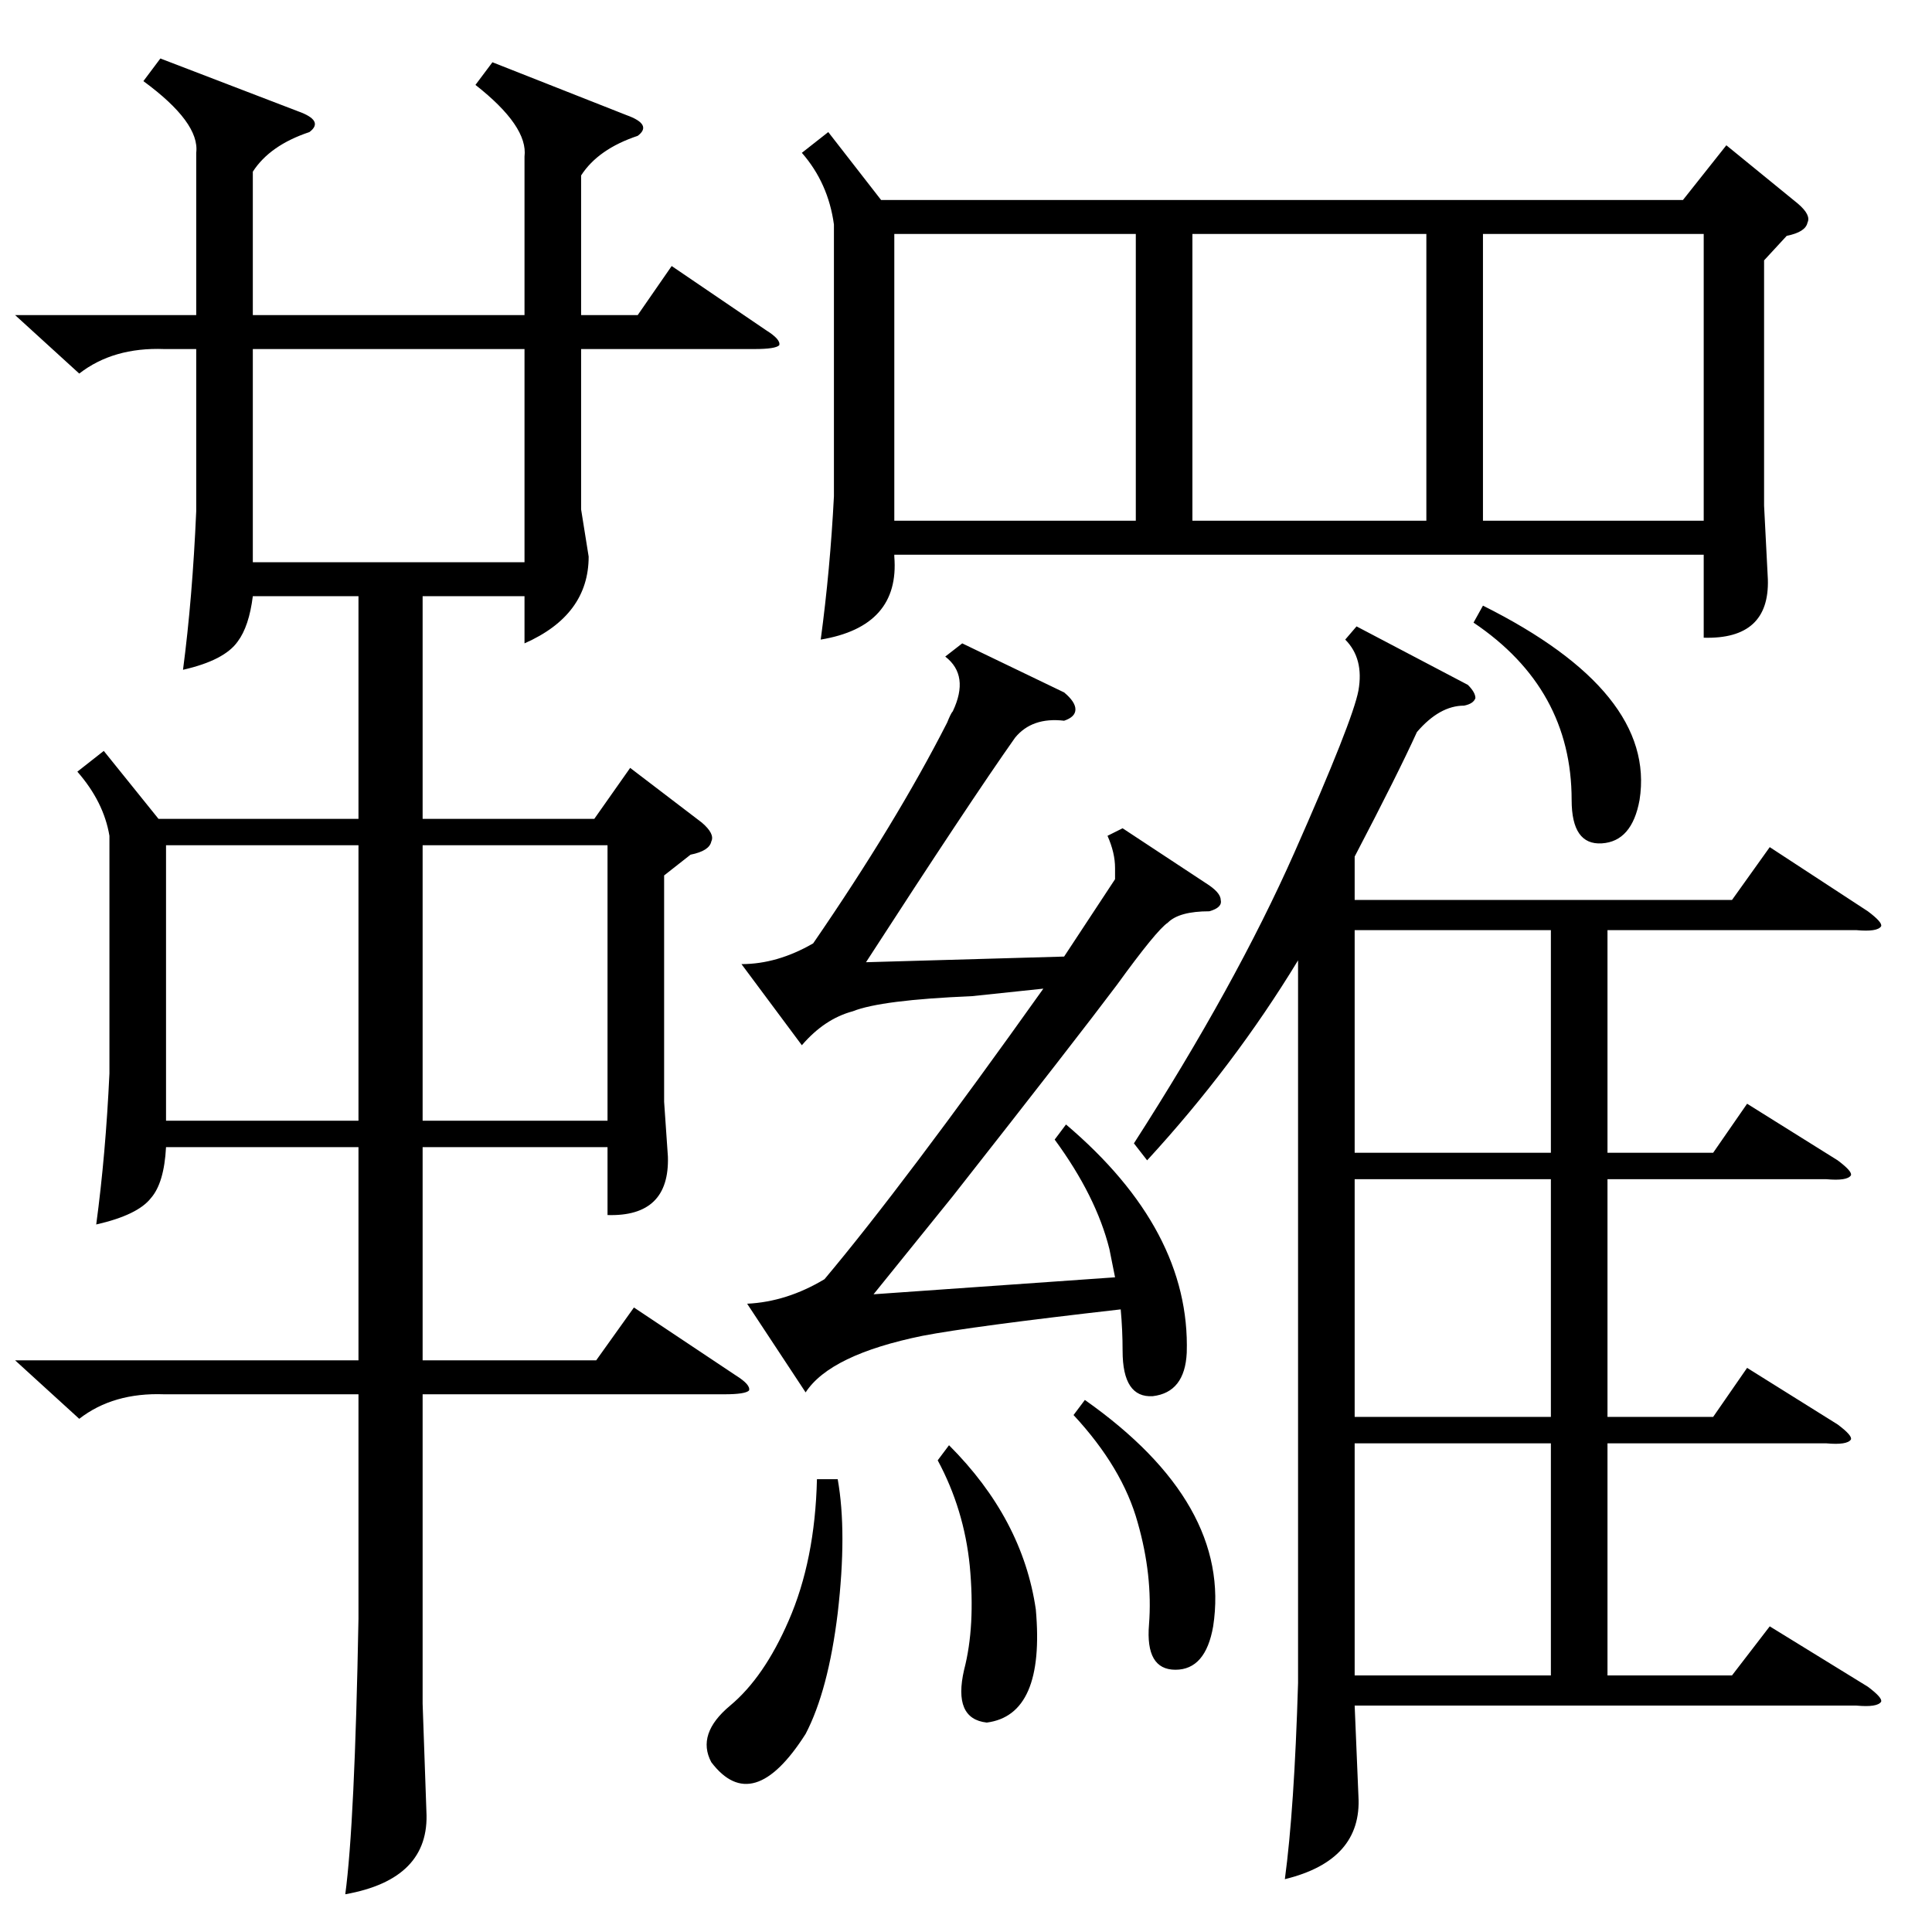 <?xml version="1.0" standalone="no"?>
<!DOCTYPE svg PUBLIC "-//W3C//DTD SVG 1.1//EN" "http://www.w3.org/Graphics/SVG/1.1/DTD/svg11.dtd" >
<svg xmlns="http://www.w3.org/2000/svg" xmlns:xlink="http://www.w3.org/1999/xlink" version="1.1" viewBox="0 -205 1024 1024">
  <g transform="matrix(1 0 0 -1 0 819)">
   <path fill="currentColor"
d="M261 991l71 -28q14 -5 6 -11q-21 -7 -30 -21v-74h30l18 26l50 -34q8 -5 7 -8q-2 -2 -13 -2h-92v-85l4 -25q0 -31 -34 -46v25h-54v-118h91l19 27l38 -29q7 -6 5 -10q-1 -5 -11 -7l-14 -11v-120l2 -29q1 -32 -32 -31v36h-98v-113h92l20 28l54 -36q8 -5 7 -8q-2 -2 -13 -2
h-160v-164l2 -57q2 -36 -43 -44q5 37 7 146v119h-103q-27 1 -45 -13l-34 31h182v113h-102q-1 -19 -8 -27q-7 -9 -29 -14q5 37 7 80v126q-3 18 -17 34l14 11l29 -36h106v118h-56q-2 -16 -8 -24q-7 -10 -29 -15q5 38 7 84v86h-17q-27 1 -45 -13l-34 31h96v86q2 16 -28 38l9 12
l73 -28q14 -5 6 -11q-21 -7 -30 -21v-76h144v84q2 16 -26 38zM439 954l28 -36h425l23 29l38 -31q7 -6 5 -10q-1 -5 -11 -7l-12 -13v-130l2 -39q1 -32 -34 -31v44h-429v-1q3 -37 -39 -44q5 37 7 76v144q-3 22 -17 38zM719 692l59 -31q4 -4 4 -7q-1 -3 -6 -4q-13 0 -25 -14
q-10 -22 -33 -66v-23h200l20 28l52 -34q8 -6 7 -8q-2 -3 -13 -2h-132v-118h56l18 26l48 -30q8 -6 7 -8q-2 -3 -13 -2h-116v-126h56l18 26l48 -30q8 -6 7 -8q-2 -3 -13 -2h-116v-123h66l20 26l52 -32q8 -6 7 -8q-2 -3 -13 -2h-266l2 -48q2 -34 -39 -44q5 37 7 104v383
q-34 -56 -80 -106l-7 9q54 84 85 154t34 86q3 17 -7 27zM565 428q66 -56 64 -121q-1 -21 -18 -23q-16 -1 -16 24q0 11 -1 22q-79 -9 -105 -14q-49 -10 -62 -30l-31 47q21 1 41 13q42 50 116 154l-38 -4q-48 -2 -63 -8q-15 -4 -27 -18l-32 43q19 0 38 11q44 64 71 117
q2 5 3 6q9 19 -4 29l9 7l54 -26q6 -5 6 -9t-6 -6q-17 2 -26 -9q-24 -34 -79 -119l105 3l27 41v6q0 8 -4 17l8 4l44 -29q8 -5 8 -9q1 -4 -6 -6q-16 0 -22 -6q-6 -4 -27 -33q-21 -28 -87 -112l-42 -52l128 9l-3 15q-7 28 -29 58zM602 900h-128v-152h128v152zM756 900h-124
v-152h124v152zM786 748h117v152h-117v-152zM278 839h-144v-113h144v113zM190 576h-102v-146h102v146zM224 430h98v146h-98v-146zM822 399h-104v-126h104v126zM822 259h-104v-123h104v123zM822 531h-104v-118h104v118zM444 240q5 -28 0 -71q-5 -41 -17 -64q-28 -44 -50 -15
q-8 15 10 30t31 45q14 32 15 75h11zM503 258q39 -39 46 -87q5 -56 -26 -60q-18 2 -12 28q6 23 3 55q-3 30 -17 56zM575 282q78 -55 68 -120q-4 -23 -20 -23t-14 24q2 26 -6 54q-8 29 -34 57zM781 694l5 9q92 -46 83 -103q-4 -22 -20 -23t-16 23q0 59 -52 94z" />
  </g>

</svg>
